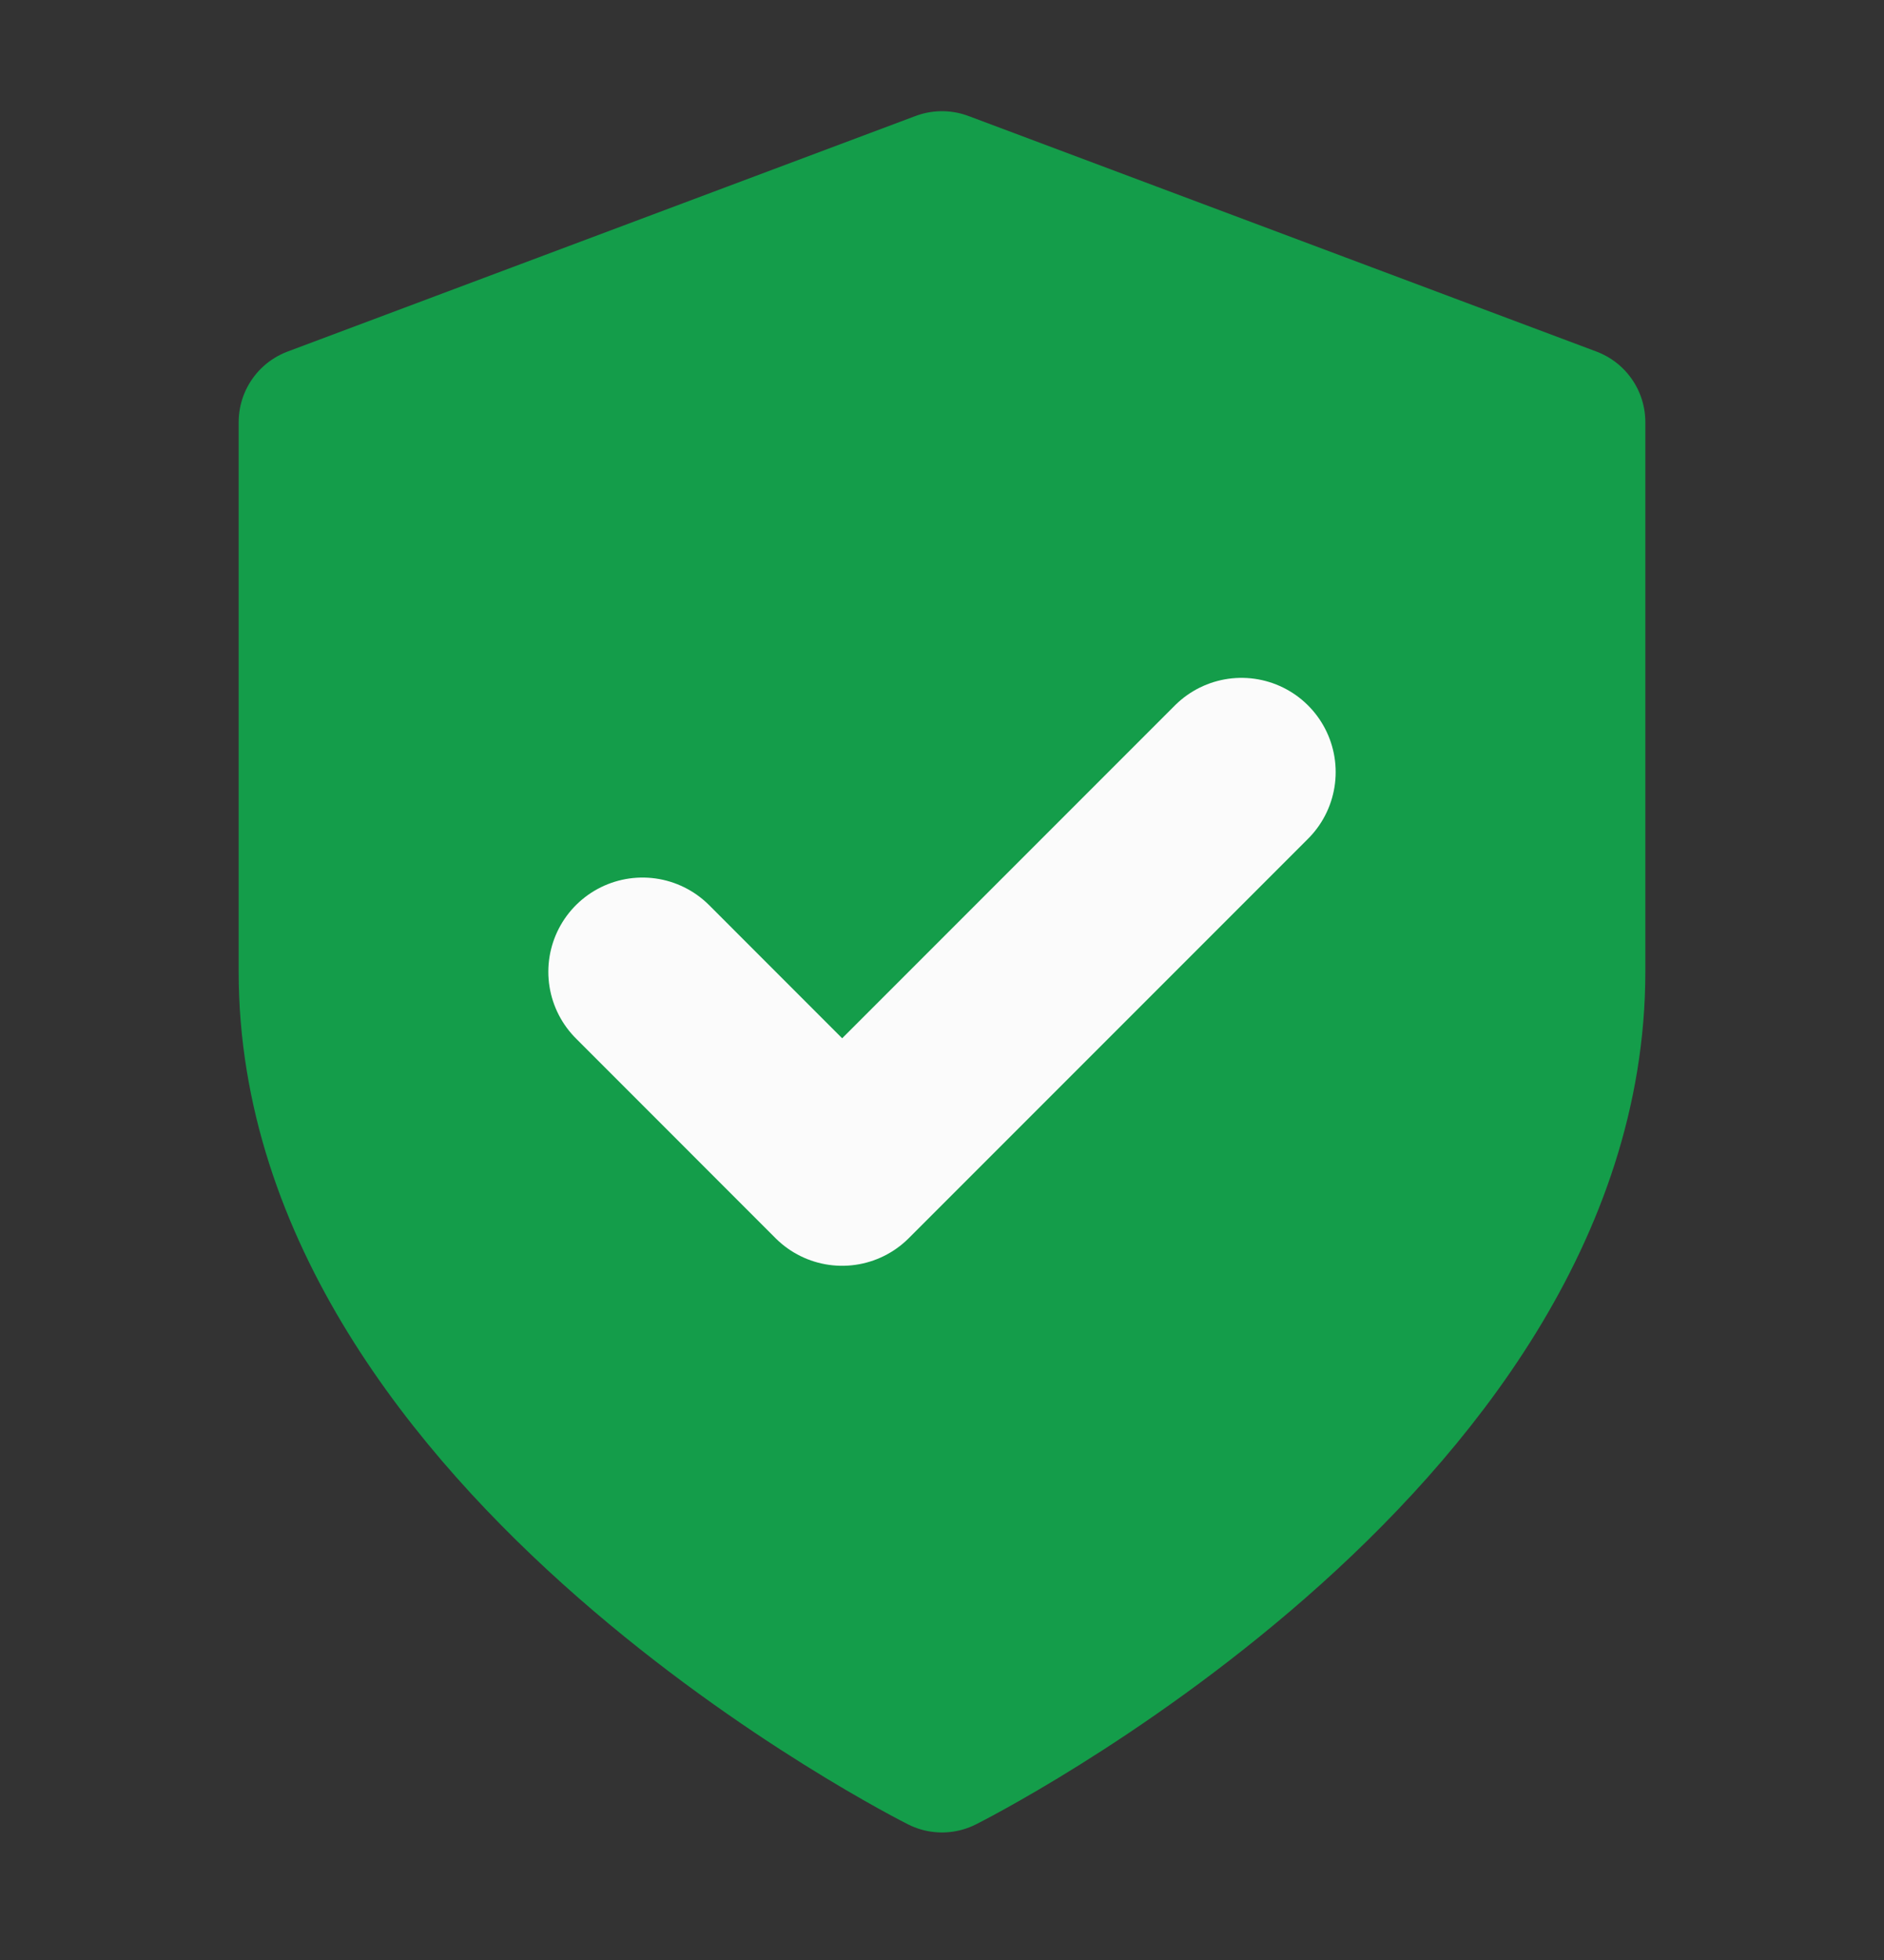<svg width="25" height="26" viewBox="0 0 25 26" fill="none" xmlns="http://www.w3.org/2000/svg">
<rect x="0" y="0" width="25" height="26" fill="#333333" stroke="none"/>
<path d="M12.5 23.308C12.5 23.308 20.833 19.141 20.833 12.891V5.6L12.5 2.475L4.167 5.6V12.891C4.167 19.141 12.5 23.308 12.5 23.308Z" fill="#149D4A" stroke="#149D4A" stroke-width="2" stroke-linecap="round" stroke-linejoin="round"/>
<path d="M8.526 12.891L11.175 15.541L16.474 10.242" stroke="#FBFBFB" stroke-width="2.5" stroke-linecap="round" stroke-linejoin="round"/>
</svg>
